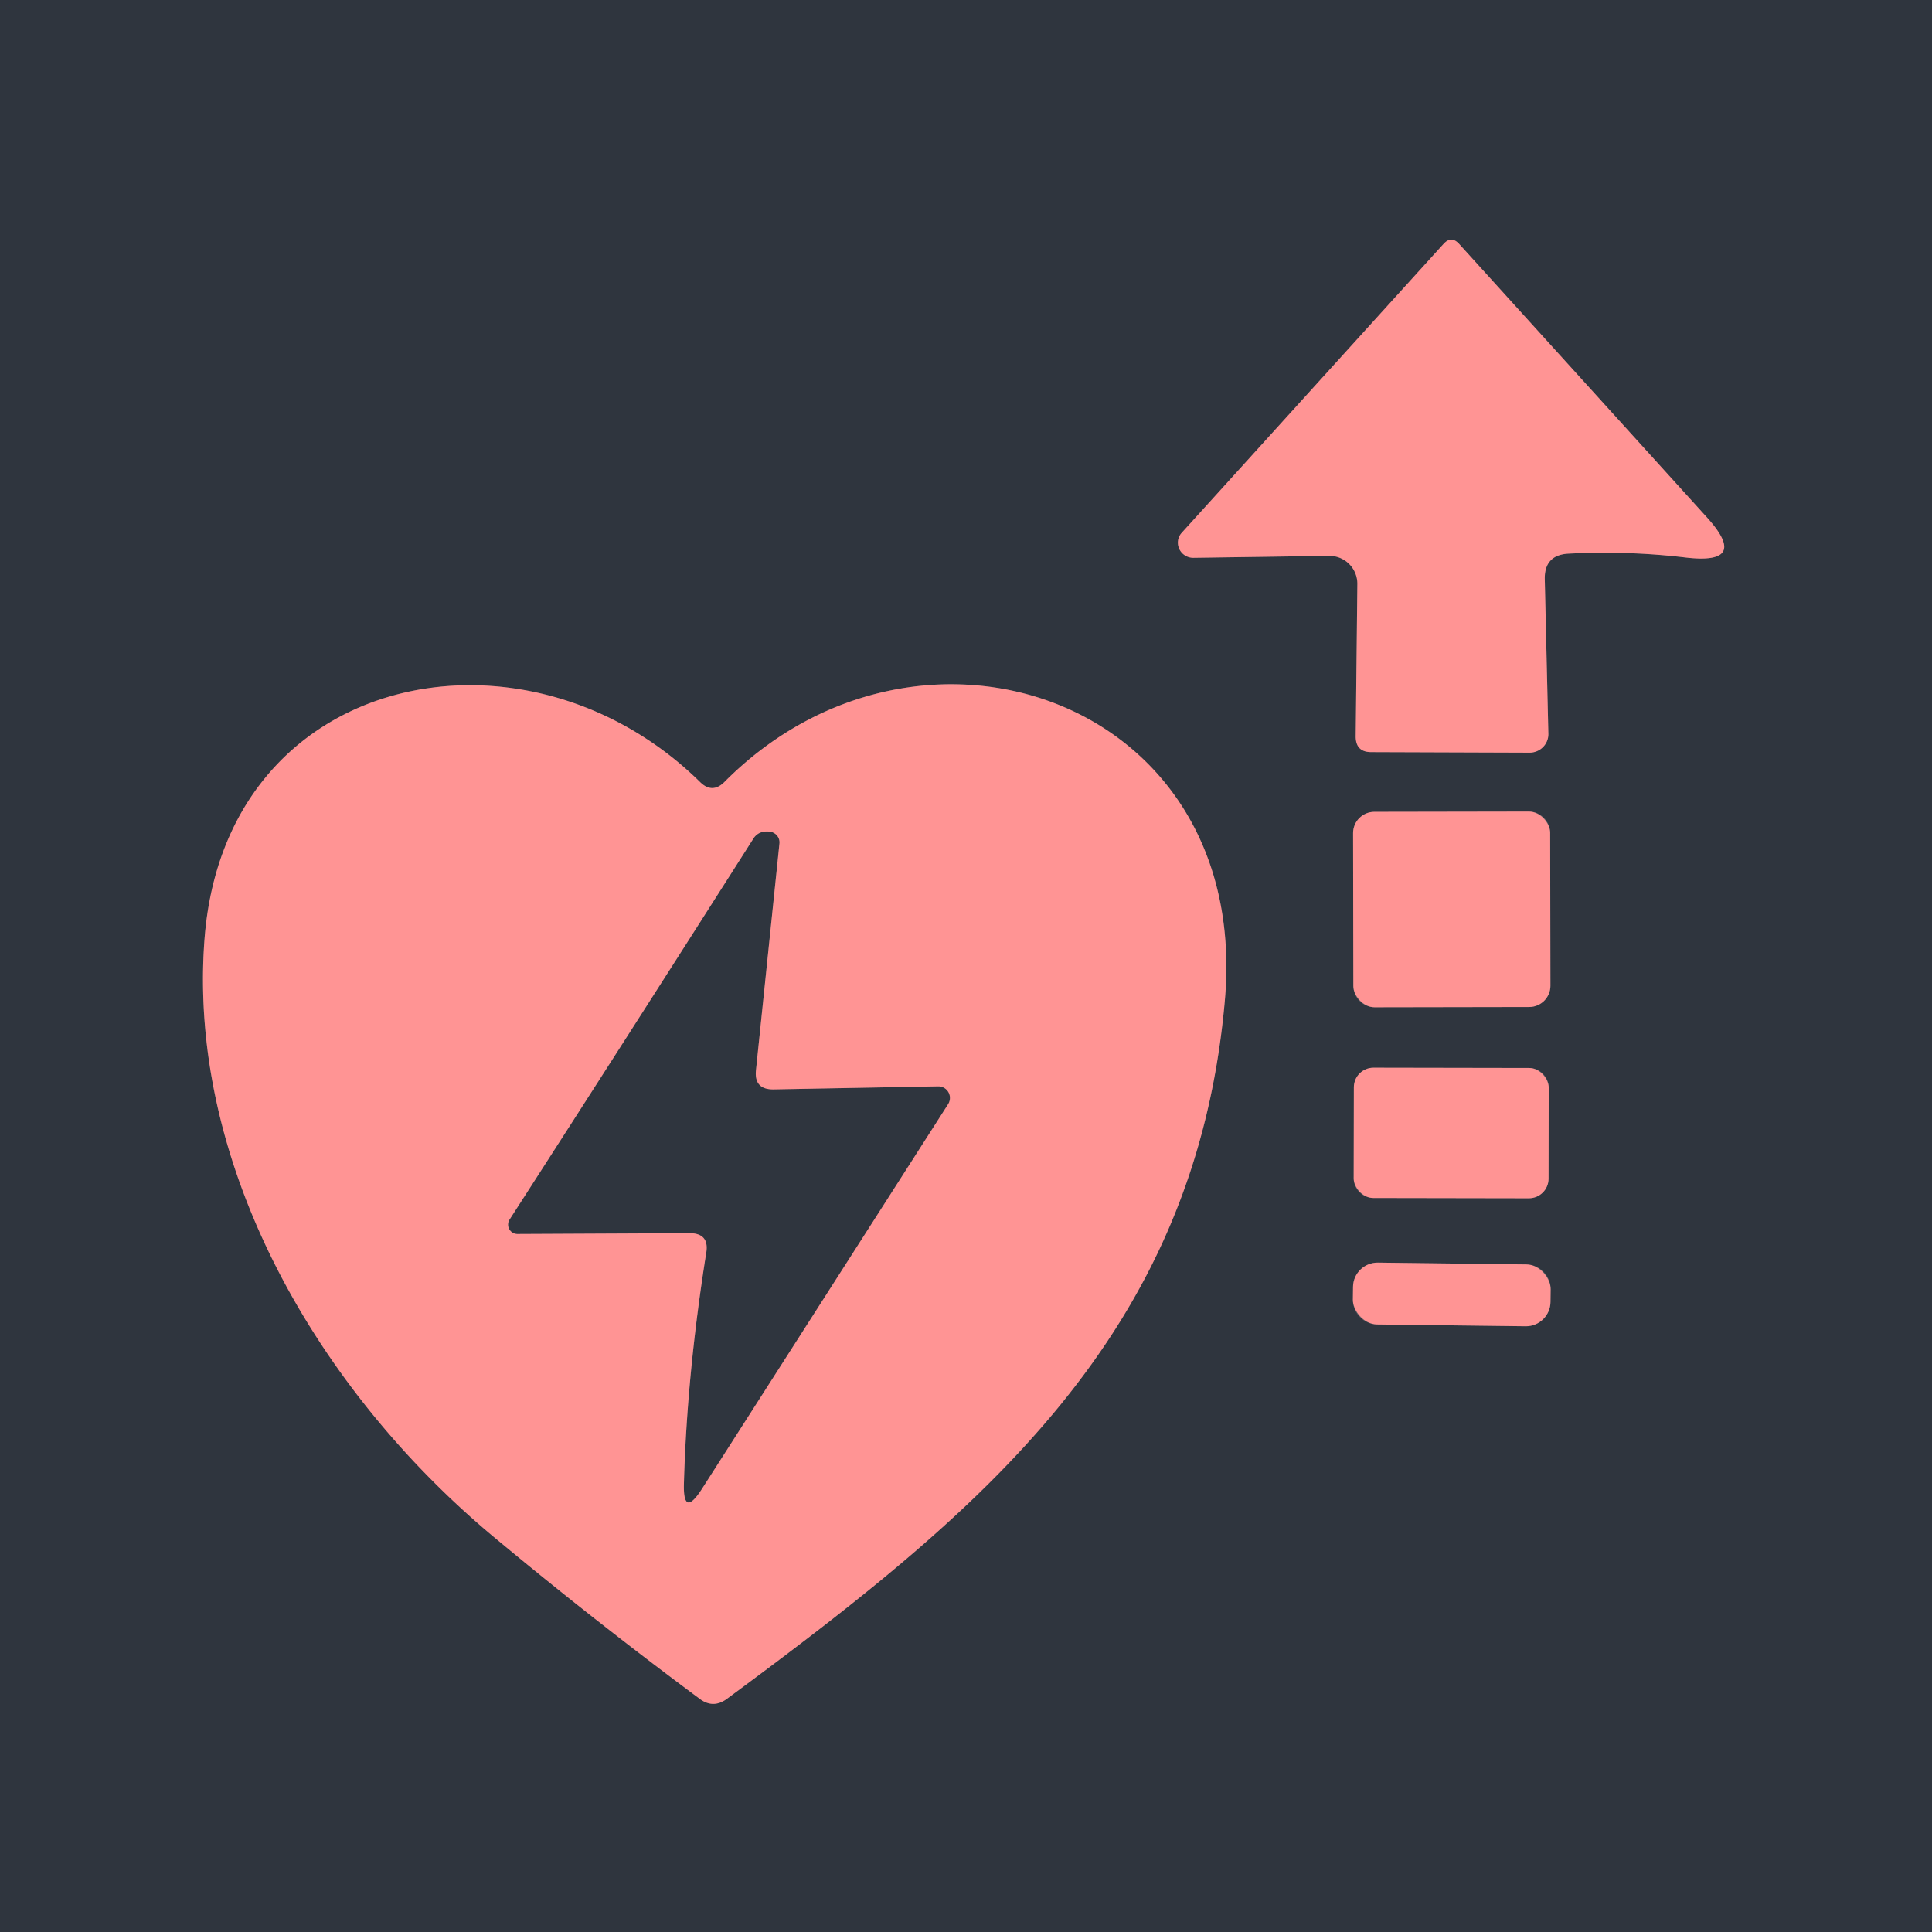 <?xml version="1.0" encoding="UTF-8" standalone="no"?>
<!DOCTYPE svg PUBLIC "-//W3C//DTD SVG 1.1//EN" "http://www.w3.org/Graphics/SVG/1.1/DTD/svg11.dtd">
<svg xmlns="http://www.w3.org/2000/svg" version="1.1" viewBox="0.00 0.00 70.00 70.00">
<g stroke-width="2.00" fill="none" stroke-linecap="butt">
<path stroke="#575c63" vector-effect="non-scaling-stroke" d="
  M 56.82 20.06
  Q 58.99 19.95 61.08 20.20
  Q 63.41 20.47 61.84 18.74
  L 52.86 8.83
  Q 52.58 8.53 52.30 8.84
  L 42.82 19.30
  A 0.55 0.54 20.8 0 0 43.23 20.21
  L 48.15 20.14
  A 1.01 1.01 0.0 0 1 49.18 21.16
  L 49.12 26.68
  Q 49.12 27.25 49.68 27.25
  L 55.42 27.27
  A 0.68 0.67 -0.8 0 0 56.10 26.58
  L 55.97 20.99
  Q 55.95 20.11 56.82 20.06"
/>
<path stroke="#575c63" vector-effect="non-scaling-stroke" d="
  M 25.36 28.33
  C 19.03 22.11 8.15 24.27 7.41 34.03
  C 6.79 42.21 11.49 50.34 17.86 55.66
  Q 21.51 58.70 25.35 61.55
  Q 25.84 61.92 26.34 61.55
  C 35.54 54.75 43.31 48.43 44.38 36.23
  C 45.33 25.33 33.33 21.22 26.26 28.32
  Q 25.81 28.78 25.36 28.33"
/>
<path stroke="#575c63" vector-effect="non-scaling-stroke" d="
  M 56.165 30.174
  A 0.77 0.77 0.0 0 0 55.394 29.405
  L 49.794 29.415
  A 0.77 0.77 0.0 0 0 49.025 30.186
  L 49.035 35.726
  A 0.77 0.77 0.0 0 0 49.806 36.495
  L 55.406 36.485
  A 0.77 0.77 0.0 0 0 56.175 35.714
  L 56.165 30.174"
/>
<path stroke="#575c63" vector-effect="non-scaling-stroke" d="
  M 56.113 39.406
  A 0.71 0.71 0.0 0 0 55.404 38.695
  L 49.764 38.685
  A 0.71 0.71 0.0 0 0 49.053 39.394
  L 49.047 42.694
  A 0.71 0.71 0.0 0 0 49.756 43.405
  L 55.396 43.415
  A 0.71 0.71 0.0 0 0 56.107 42.706
  L 56.113 39.406"
/>
<path stroke="#575c63" vector-effect="non-scaling-stroke" d="
  M 56.182 46.714
  A 0.89 0.89 0.0 0 0 55.303 45.813
  L 49.924 45.747
  A 0.89 0.89 0.0 0 0 49.023 46.626
  L 49.017 47.086
  A 0.89 0.89 0.0 0 0 49.897 47.987
  L 55.276 48.053
  A 0.89 0.89 0.0 0 0 56.177 47.174
  L 56.182 46.714"
/>
<path stroke="#575c63" vector-effect="non-scaling-stroke" d="
  M 25.59 45.38
  Q 24.89 49.78 24.78 53.74
  Q 24.74 55.02 25.43 53.95
  L 34.35 40.01
  A 0.42 0.42 0.0 0 0 33.99 39.36
  L 28.03 39.47
  Q 27.32 39.48 27.39 38.78
  L 28.24 30.57
  A 0.40 0.39 5.5 0 0 27.87 30.13
  Q 27.47 30.09 27.28 30.41
  Q 22.66 37.67 18.46 44.19
  A 0.34 0.34 0.0 0 0 18.74 44.71
  L 24.98 44.68
  Q 25.70 44.68 25.59 45.38"
/>
</g>
<g fill="#2f353e">
<path d="
  M 0.00 0.00
  L 70.00 0.00
  L 70.00 70.00
  L 0.00 70.00
  L 0.00 0.00
  Z
  M 56.82 20.06
  Q 58.99 19.95 61.08 20.20
  Q 63.41 20.47 61.84 18.74
  L 52.86 8.83
  Q 52.58 8.53 52.30 8.84
  L 42.82 19.30
  A 0.55 0.54 20.8 0 0 43.23 20.21
  L 48.15 20.14
  A 1.01 1.01 0.0 0 1 49.18 21.16
  L 49.12 26.68
  Q 49.12 27.25 49.68 27.25
  L 55.42 27.27
  A 0.68 0.67 -0.8 0 0 56.10 26.58
  L 55.97 20.99
  Q 55.95 20.11 56.82 20.06
  Z
  M 25.36 28.33
  C 19.03 22.11 8.15 24.27 7.41 34.03
  C 6.79 42.21 11.49 50.34 17.86 55.66
  Q 21.51 58.70 25.35 61.55
  Q 25.84 61.92 26.34 61.55
  C 35.54 54.75 43.31 48.43 44.38 36.23
  C 45.33 25.33 33.33 21.22 26.26 28.32
  Q 25.81 28.78 25.36 28.33
  Z
  M 56.165 30.174
  A 0.77 0.77 0.0 0 0 55.394 29.405
  L 49.794 29.415
  A 0.77 0.77 0.0 0 0 49.025 30.186
  L 49.035 35.726
  A 0.77 0.77 0.0 0 0 49.806 36.495
  L 55.406 36.485
  A 0.77 0.77 0.0 0 0 56.175 35.714
  L 56.165 30.174
  Z
  M 56.113 39.406
  A 0.71 0.71 0.0 0 0 55.404 38.695
  L 49.764 38.685
  A 0.71 0.71 0.0 0 0 49.053 39.394
  L 49.047 42.694
  A 0.71 0.71 0.0 0 0 49.756 43.405
  L 55.396 43.415
  A 0.71 0.71 0.0 0 0 56.107 42.706
  L 56.113 39.406
  Z
  M 56.182 46.714
  A 0.89 0.89 0.0 0 0 55.303 45.813
  L 49.924 45.747
  A 0.89 0.89 0.0 0 0 49.023 46.626
  L 49.017 47.086
  A 0.89 0.89 0.0 0 0 49.897 47.987
  L 55.276 48.053
  A 0.89 0.89 0.0 0 0 56.177 47.174
  L 56.182 46.714
  Z"
/>
<path d="
  M 24.98 44.68
  L 18.74 44.71
  A 0.34 0.34 0.0 0 1 18.46 44.19
  Q 22.66 37.67 27.28 30.41
  Q 27.47 30.09 27.87 30.13
  A 0.40 0.39 5.5 0 1 28.24 30.57
  L 27.39 38.78
  Q 27.32 39.48 28.03 39.47
  L 33.99 39.36
  A 0.42 0.42 0.0 0 1 34.35 40.01
  L 25.43 53.95
  Q 24.74 55.02 24.78 53.74
  Q 24.89 49.78 25.59 45.38
  Q 25.70 44.68 24.98 44.68
  Z"
/>
</g>
<g fill="#ff9494">
<path d="
  M 55.97 20.99
  L 56.10 26.58
  A 0.68 0.67 -0.8 0 1 55.42 27.27
  L 49.68 27.25
  Q 49.12 27.25 49.12 26.68
  L 49.18 21.16
  A 1.01 1.01 0.0 0 0 48.15 20.14
  L 43.23 20.21
  A 0.55 0.54 20.8 0 1 42.82 19.30
  L 52.30 8.84
  Q 52.58 8.53 52.86 8.83
  L 61.84 18.74
  Q 63.41 20.47 61.08 20.20
  Q 58.99 19.95 56.82 20.06
  Q 55.95 20.11 55.97 20.99
  Z"
/>
<path d="
  M 26.26 28.32
  C 33.33 21.22 45.33 25.33 44.38 36.23
  C 43.31 48.43 35.54 54.75 26.34 61.55
  Q 25.84 61.92 25.35 61.55
  Q 21.51 58.70 17.86 55.66
  C 11.49 50.34 6.79 42.21 7.41 34.03
  C 8.15 24.27 19.03 22.11 25.36 28.33
  Q 25.81 28.78 26.26 28.32
  Z
  M 25.59 45.38
  Q 24.89 49.78 24.78 53.74
  Q 24.74 55.02 25.43 53.95
  L 34.35 40.01
  A 0.42 0.42 0.0 0 0 33.99 39.36
  L 28.03 39.47
  Q 27.32 39.48 27.39 38.78
  L 28.24 30.57
  A 0.40 0.39 5.5 0 0 27.87 30.13
  Q 27.47 30.09 27.28 30.41
  Q 22.66 37.67 18.46 44.19
  A 0.34 0.34 0.0 0 0 18.74 44.71
  L 24.98 44.68
  Q 25.70 44.68 25.59 45.38
  Z"
/>
<rect x="-3.57" y="-3.54" transform="translate(52.60,32.95) rotate(-0.1)" width="7.14" height="7.08" rx="0.77"/>
<rect x="-3.53" y="-2.36" transform="translate(52.58,41.05) rotate(0.1)" width="7.06" height="4.72" rx="0.71"/>
<rect x="-3.58" y="-1.12" transform="translate(52.60,46.90) rotate(0.7)" width="7.16" height="2.24" rx="0.89"/>
</g>
</svg>
